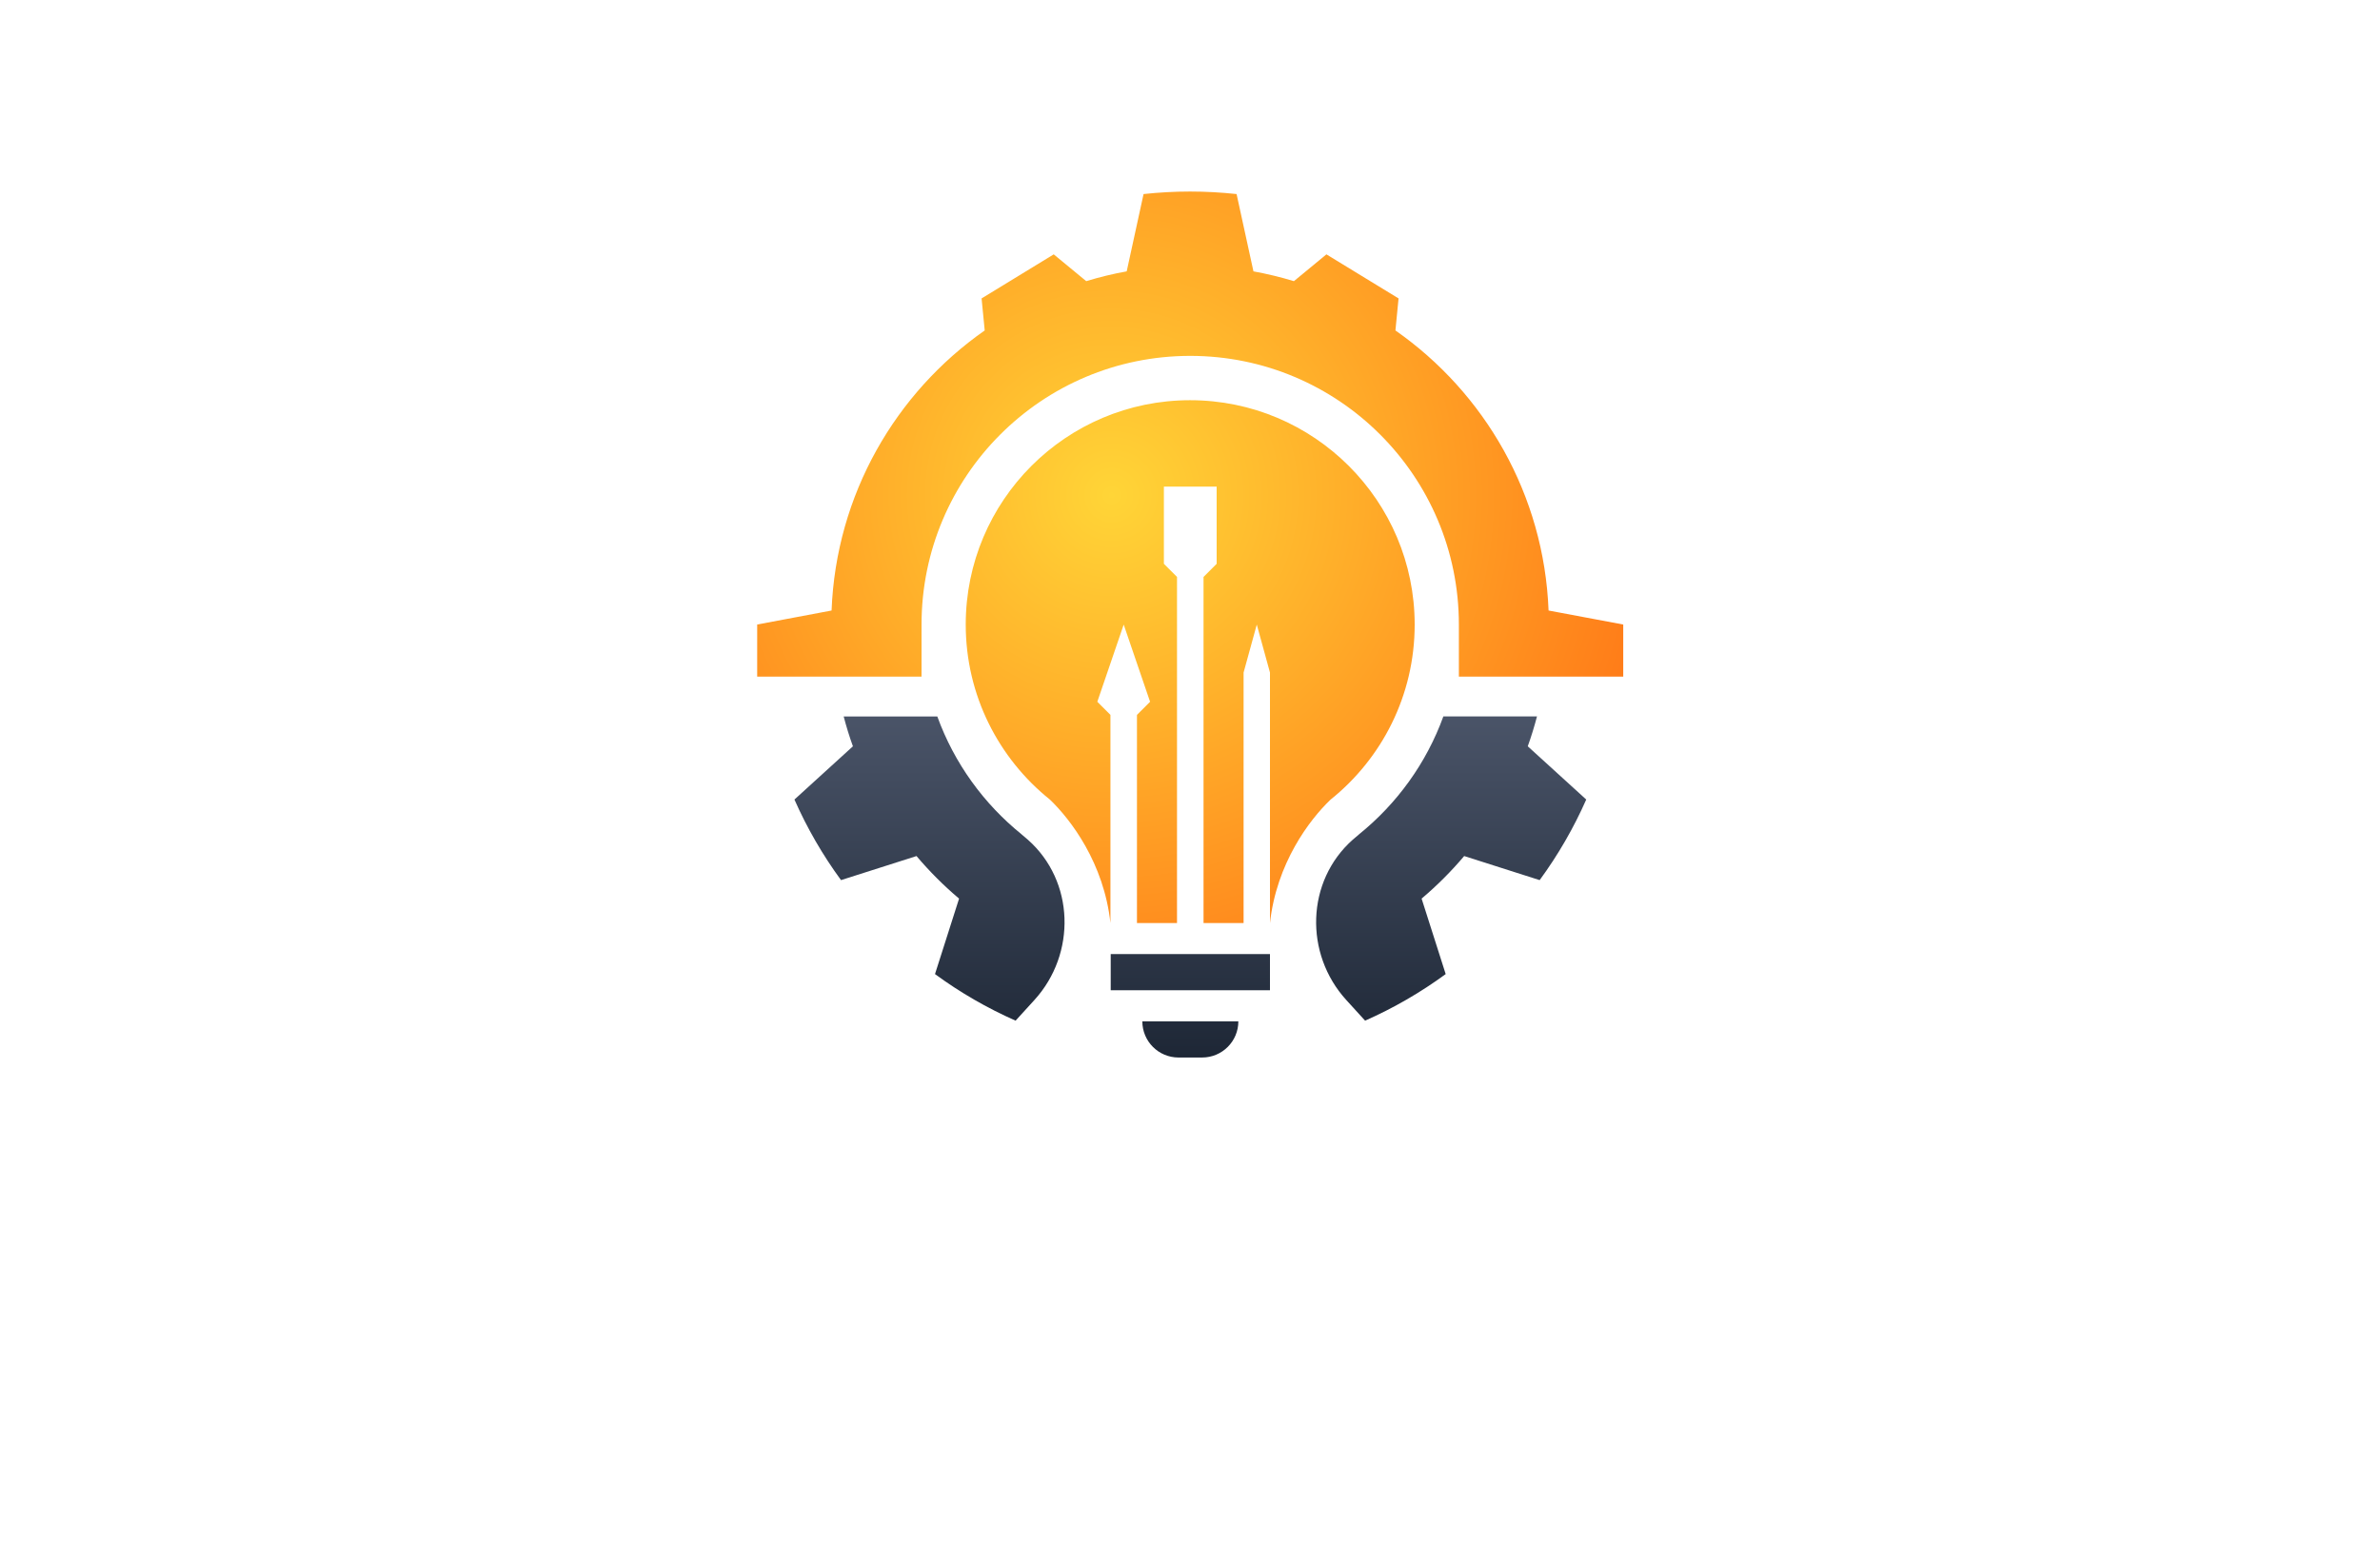 <?xml version="1.0" encoding="utf-8"?>
<!-- Generator: Adobe Illustrator 27.8.1, SVG Export Plug-In . SVG Version: 6.00 Build 0)  -->
<svg version="1.1" id="Layer_1" xmlns="http://www.w3.org/2000/svg" xmlns:xlink="http://www.w3.org/1999/xlink" x="0px" y="0px"
	 viewBox="0 0 350 230" style="enable-background:new 0 0 350 230;" xml:space="preserve">
<style type="text/css">
	.st0{fill:#FFE6C5;}
	.st1{fill:#F7FFCA;}
	.st2{fill:#C8F99D;}
	.st3{fill:#F3F4C9;}
	.st4{fill:#EDE6CA;}
	.st5{fill:#D7FFE3;}
	.st6{fill:#F9FFD9;}
	.st7{fill:#FFEEDC;}
	.st8{fill:#E0FFCC;}
	.st9{fill:#FFEFAE;}
	.st10{fill:#B0FFF5;}
	.st11{fill:#DCFFC7;}
	.st12{fill:#CAFFDA;}
	.st13{fill:#CCFFFC;}
	.st14{fill:#FFFFFF;}
	.st15{fill:#0B4EA8;}
	.st16{fill:#651500;}
	.st17{fill:#AAAAAA;}
	.st18{fill:#B2930F;}
	.st19{fill:none;stroke:#F6F4E8;stroke-miterlimit:10;stroke-dasharray:2.003,2.003;}
	.st20{fill:#9B0000;}
	.st21{fill:#BAB500;}
	.st22{fill:#243506;}
	.st23{fill:#F4551E;}
	.st24{fill:#20F298;}
	.st25{fill:#611D5C;}
	.st26{fill:#698C14;}
	.st27{fill:#DCC900;}
	.st28{fill:#52221F;}
	.st29{fill:#8A8AFF;stroke:#8A8AFF;stroke-width:2;stroke-linecap:round;stroke-linejoin:round;stroke-miterlimit:10;}
	.st30{fill:#550968;}
	.st31{fill:#000042;}
	.st32{fill:#873A06;}
	.st33{fill:#F90606;}
	.st34{fill:#006A72;}
	.st35{fill:#FF0000;}
	.st36{fill:#8A8AFF;}
	.st37{fill:#69A6FF;}
	.st38{fill:#FEBA2B;}
	.st39{fill:#00F47F;}
	.st40{fill:#756400;}
	.st41{fill:#FF9700;}
	.st42{fill:#FF5B00;}
	.st43{fill:#FC9500;}
	.st44{fill:#999999;}
	.st45{fill:#BCBCBC;}
	.st46{fill:#FFBD47;}
	.st47{fill:#F99300;}
	.st48{fill:#008480;}
	.st49{fill-rule:evenodd;clip-rule:evenodd;fill:#1B5376;}
	.st50{fill-rule:evenodd;clip-rule:evenodd;fill:#E2310E;}
	.st51{fill:#00393F;}
	.st52{fill:url(#SVGID_00000057866234081928777390000017017505910237151672_);}
	.st53{fill:#7F0000;}
	.st54{fill:url(#SVGID_00000008143891062382253080000017268636796946328496_);}
	.st55{fill:url(#SVGID_00000038393280849346209340000011861603208181408926_);}
	
		.st56{fill:url(#SVGID_00000163072601151482083700000018042863396990511288_);stroke:url(#SVGID_00000029733510205600892430000015735705784231096715_);stroke-width:3;stroke-linecap:round;stroke-linejoin:round;stroke-miterlimit:10;}
	
		.st57{fill:url(#SVGID_00000113325056790380220230000013963420220555888568_);stroke:url(#SVGID_00000181071107446163476660000014721602149693396366_);stroke-width:3;stroke-linecap:round;stroke-linejoin:round;stroke-miterlimit:10;}
	
		.st58{fill:url(#SVGID_00000056406430599342963570000011150763879273614262_);stroke:url(#SVGID_00000067927537476587493260000005861324130521371778_);stroke-width:3;stroke-linecap:round;stroke-linejoin:round;stroke-miterlimit:10;}
	
		.st59{fill:url(#SVGID_00000056414982787505911120000004486537666264942503_);stroke:url(#SVGID_00000041296748638163933360000008462809053744619146_);stroke-width:3;stroke-linecap:round;stroke-linejoin:round;stroke-miterlimit:10;}
	.st60{fill:url(#SVGID_00000111153836158767281500000007769942320252485267_);}
	
		.st61{fill:url(#SVGID_00000057842076872651075120000000876420722241373598_);stroke:url(#SVGID_00000107574955884842176830000005709364154932645554_);stroke-width:3;stroke-linecap:round;stroke-linejoin:round;stroke-miterlimit:10;}
	
		.st62{fill:url(#SVGID_00000129903392081997444390000013231447851046028930_);stroke:url(#SVGID_00000047767062592781854130000004305788547966378175_);stroke-width:3;stroke-linecap:round;stroke-linejoin:round;stroke-miterlimit:10;}
	
		.st63{fill:url(#SVGID_00000034080464427101890840000001936990715114391734_);stroke:url(#SVGID_00000009585958220670597120000014320436738103548863_);stroke-width:3;stroke-linecap:round;stroke-linejoin:round;stroke-miterlimit:10;}
	
		.st64{fill:url(#SVGID_00000119106919254597594020000003593416435443916701_);stroke:url(#SVGID_00000158707290166326425170000010495343019269636741_);stroke-width:3;stroke-linecap:round;stroke-linejoin:round;stroke-miterlimit:10;}
	.st65{fill:url(#SVGID_00000147197239392641702470000013221901613816984495_);}
	.st66{fill:url(#SVGID_00000052817478942545062300000015541842545366663303_);}
	.st67{fill:url(#SVGID_00000041989663098559132670000014581394376596457621_);}
	.st68{fill:url(#SVGID_00000139267107918793515650000017412441966180276368_);}
	.st69{fill:url(#SVGID_00000076567796211467414680000006482578355027041171_);}
	.st70{fill:url(#SVGID_00000117650832748620068150000001120618102676074675_);}
	.st71{fill:none;stroke:url(#SVGID_00000029726737474576474010000017201613535460431240_);stroke-width:0.5;stroke-miterlimit:10;}
	.st72{fill:url(#SVGID_00000144300663622656562590000010238567639807218091_);}
	.st73{fill:url(#SVGID_00000080171853300697832090000013301171693774822798_);}
	.st74{fill:url(#SVGID_00000074422668071847452860000009061640108114876294_);}
	.st75{fill:url(#SVGID_00000085946432273790504430000012589637023575361437_);}
	.st76{fill:url(#SVGID_00000052817864396457805740000004485291881658994618_);}
	.st77{fill:url(#SVGID_00000075148577391023443150000009061077359810520463_);}
	.st78{fill:url(#SVGID_00000086652458915979194040000006911605088444900267_);}
	.st79{fill:url(#SVGID_00000011744963720877026170000001208733712739227522_);}
	.st80{fill:url(#SVGID_00000037673184951060497420000014586650708518261636_);}
	.st81{fill:url(#SVGID_00000055703517282431838510000003257246166041403776_);}
	.st82{fill:url(#SVGID_00000025418474318725568040000014754549438191843979_);}
	.st83{fill:url(#SVGID_00000011009968776184925740000006999254279690399157_);}
	.st84{fill:#006394;}
	.st85{fill:url(#SVGID_00000019664106303933473560000012758062359063941052_);}
	.st86{fill:url(#SVGID_00000091732400064746887860000006620831246153085314_);}
	.st87{fill:url(#SVGID_00000064338238737645501000000014164169221021966477_);}
	.st88{fill:url(#SVGID_00000011008028793390985810000005422494719958442687_);}
	.st89{fill:#FFE59C;}
	.st90{fill:url(#SVGID_00000057109698015836164950000005043715667850842546_);}
	.st91{fill:url(#SVGID_00000103958824811995599720000015168041410776979098_);}
	.st92{fill:url(#SVGID_00000006685504159292929970000009293521274828667057_);}
	.st93{fill:url(#SVGID_00000178894819185083738470000008280385145689210030_);}
</style>
<g>
	
		<radialGradient id="SVGID_00000018229268725731909030000001078889547643728791_" cx="163.491" cy="72.838" r="83.678" gradientUnits="userSpaceOnUse">
		<stop  offset="0" style="stop-color:#FFD537"/>
		<stop  offset="1" style="stop-color:#FF7817"/>
	</radialGradient>
	<path style="fill:url(#SVGID_00000018229268725731909030000001078889547643728791_);" d="M208.04,91.86
		c0,10.42-4.83,19.7-12.38,25.75c-3.09,2.95-7.94,9.35-8.9,18.15V98.91l-1.94-7.05l-1.94,7.05v36.84h-5.89v-50.9l1.93-1.93V71.57
		h-3.88h-3.88v11.35l1.93,1.93v50.9h-5.89v-30.61l1.93-1.93l-3.88-11.35l-3.88,11.35l1.93,1.93v30.61
		c-0.96-8.8-5.81-15.19-8.9-18.15c-7.54-6.05-12.38-15.33-12.38-25.75c0-18.22,14.77-32.99,32.99-32.99S208.04,73.64,208.04,91.86z
		 M227.73,89.79c-0.66-17.06-9.41-32.02-22.52-41.19l0.46-4.71l-10.61-6.48l-4.78,3.94c-1.94-0.59-3.92-1.07-5.95-1.44l-2.48-11.37
		c-2.25-0.24-4.53-0.37-6.84-0.37s-4.6,0.13-6.84,0.37l-2.48,11.37c-2.03,0.36-4.01,0.85-5.95,1.44l-4.78-3.94l-10.61,6.48
		l0.46,4.71c-13.11,9.17-21.86,24.14-22.52,41.19l-10.94,2.06v7.66h24.17v-7.66c0-21.82,17.69-39.51,39.51-39.51
		c21.82,0,39.51,17.69,39.51,39.51v7.66h24.17v-7.66L227.73,89.79z"/>
	
		<linearGradient id="SVGID_00000121982518204537347690000009631110393974400396_" gradientUnits="userSpaceOnUse" x1="175.05" y1="104.2" x2="175.05" y2="173.434">
		<stop  offset="0" style="stop-color:#4B5569"/>
		<stop  offset="1" style="stop-color:#0E1724"/>
	</linearGradient>
	<path style="fill:url(#SVGID_00000121982518204537347690000009631110393974400396_);" d="M152.12,147.07l-2.77,3.04
		c-4.21-1.86-8.18-4.16-11.85-6.85l3.54-11.1c-2.26-1.91-4.35-4-6.26-6.26l-11.1,3.54c-2.69-3.67-4.99-7.64-6.85-11.85l8.6-7.83
		c-0.52-1.43-0.97-2.9-1.36-4.39h13.77c2.49,6.87,6.83,12.85,12.41,17.35l-0.01,0c0.32,0.26,0.63,0.52,0.92,0.78
		C158.04,129.59,158.31,140.27,152.12,147.07z M226.03,105.36h-13.77c-2.49,6.87-6.83,12.85-12.41,17.35l0.01,0
		c-0.32,0.26-0.63,0.52-0.92,0.78c-6.88,6.1-7.15,16.78-0.96,23.58l2.77,3.04c4.21-1.86,8.18-4.16,11.85-6.85l-3.54-11.1
		c2.26-1.91,4.35-4,6.26-6.26l11.1,3.54c2.69-3.67,4.99-7.64,6.85-11.85l-8.6-7.83C225.19,108.31,225.64,106.85,226.03,105.36z
		 M186.76,140.32h-23.42v5.32h23.42V140.32z M182.11,150.21L182.11,150.21h-14.12l0,0c0,2.94,2.38,5.32,5.32,5.32h3.47
		C179.73,155.53,182.11,153.15,182.11,150.21z"/>
</g>
</svg>
